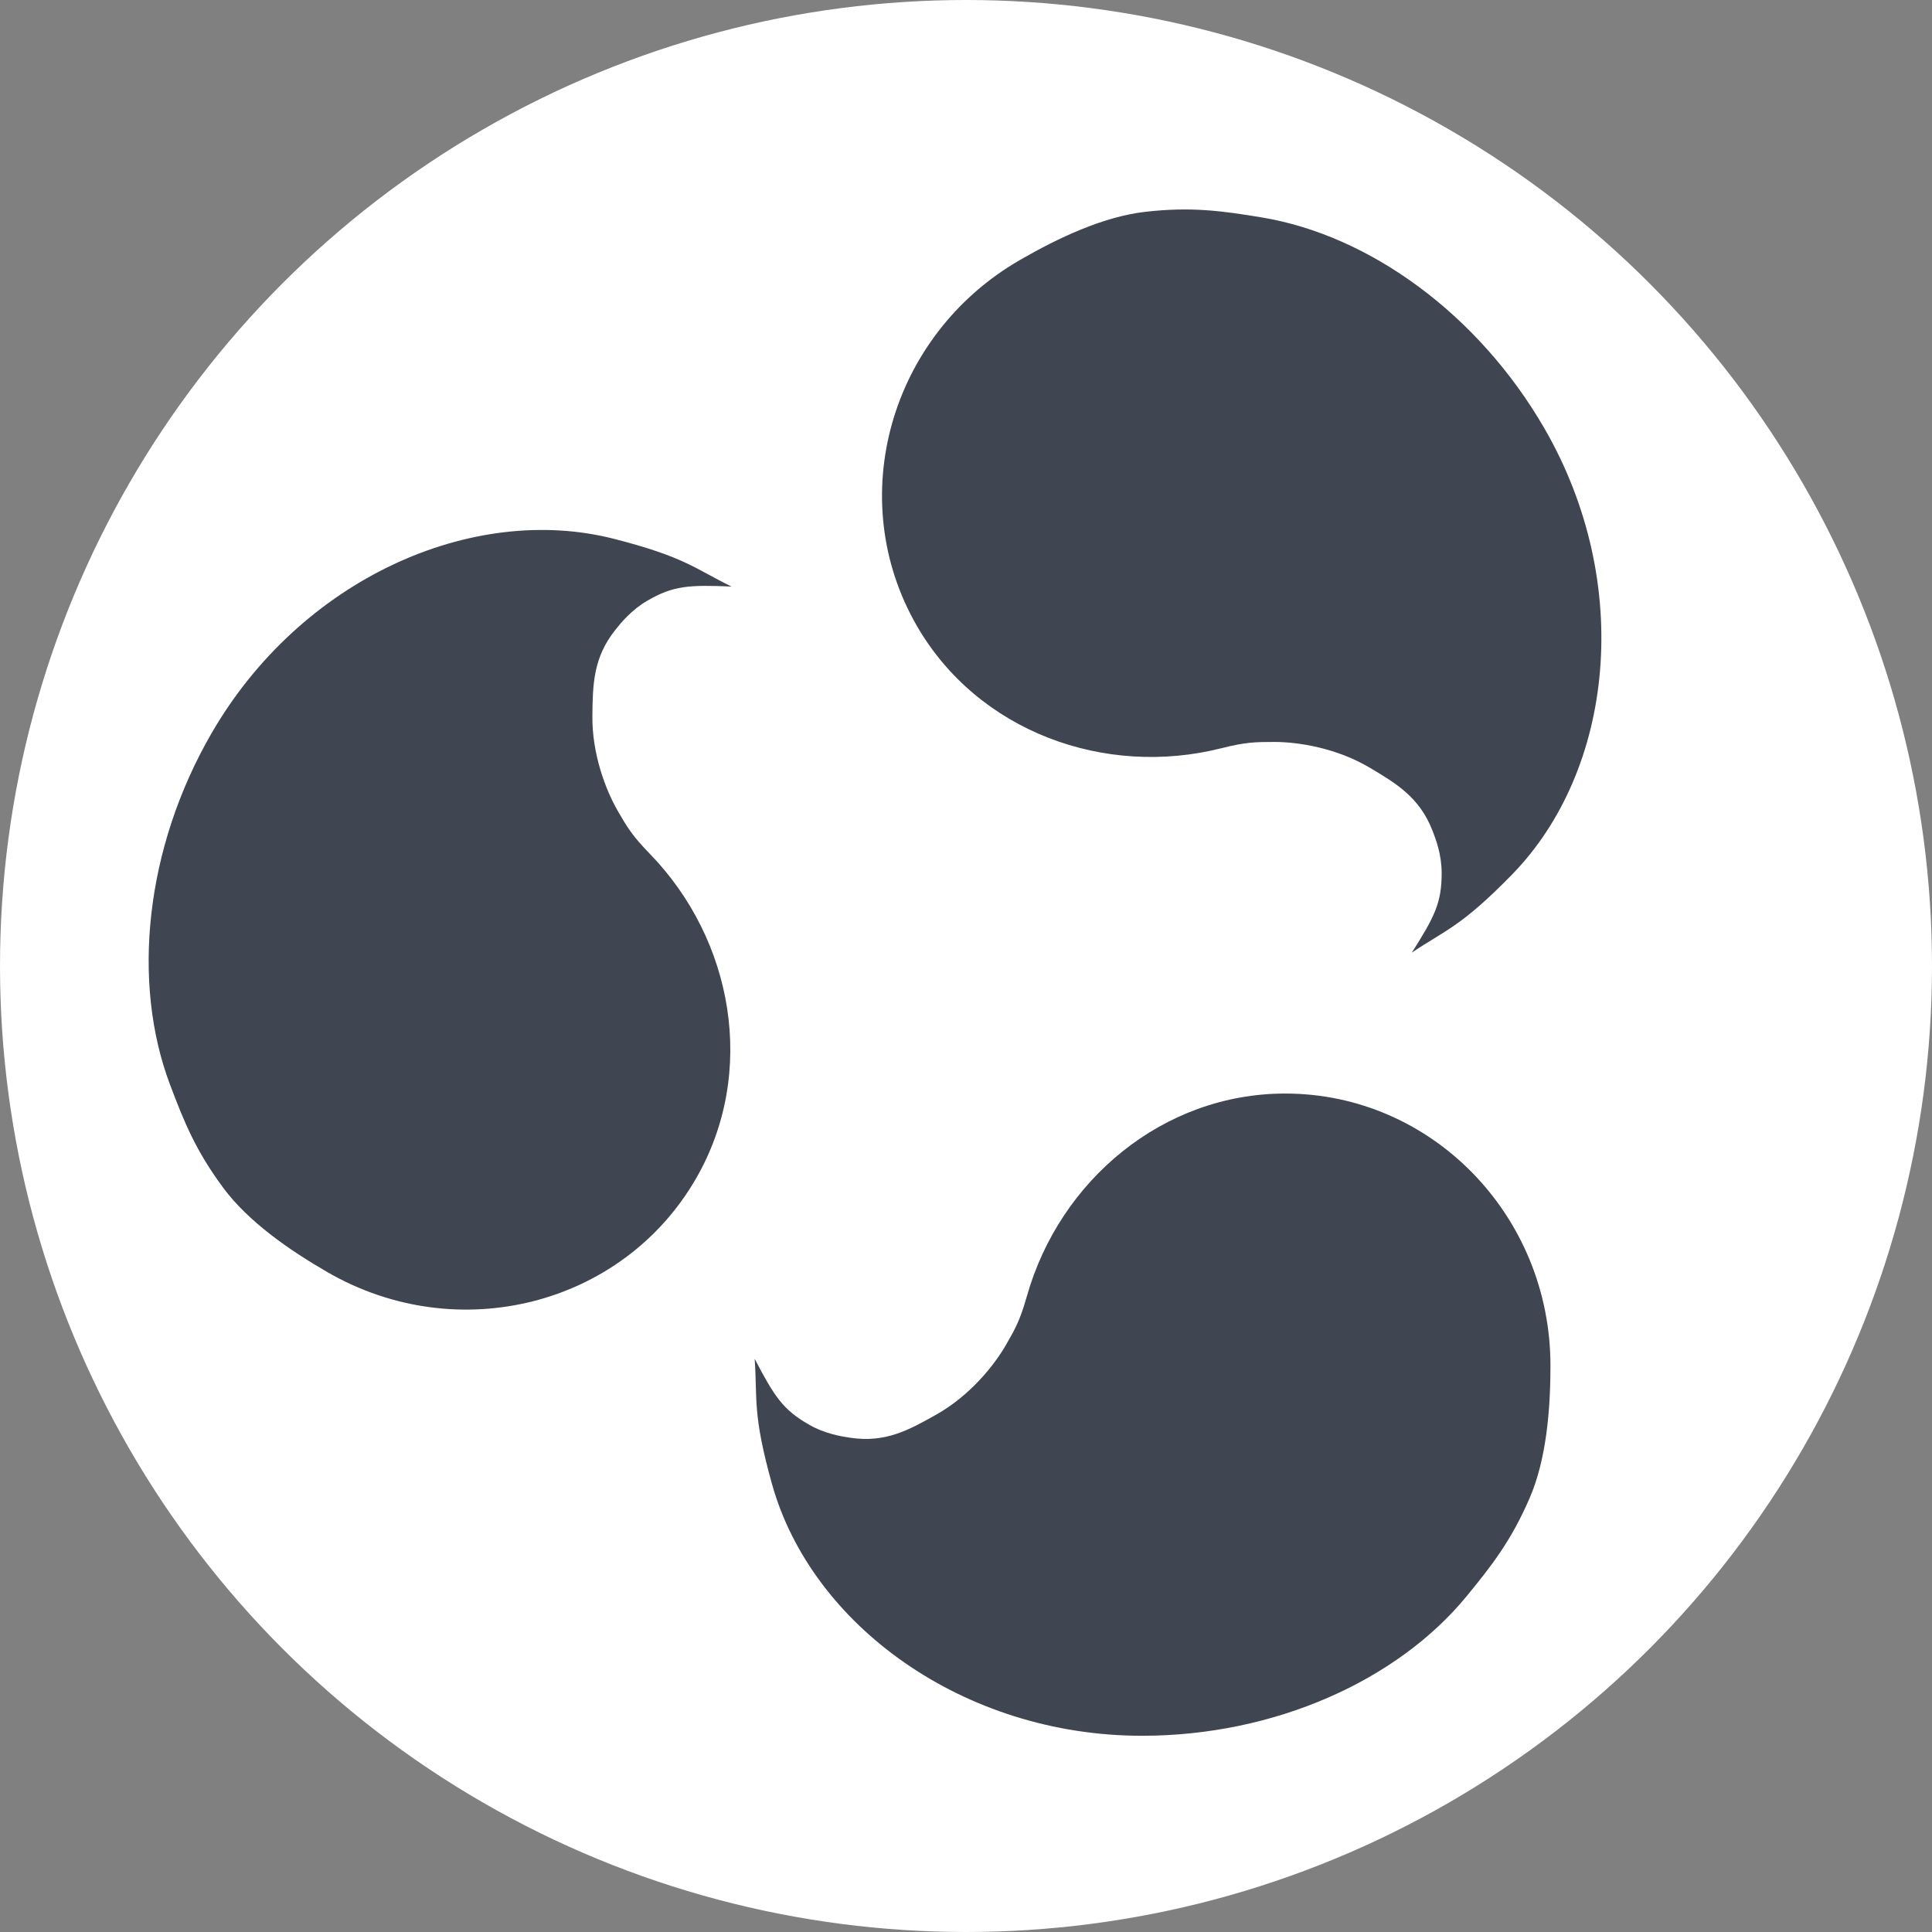 <?xml version="1.0" encoding="UTF-8" standalone="no"?>
<svg xmlns:rdf="http://www.w3.org/1999/02/22-rdf-syntax-ns#" xmlns="http://www.w3.org/2000/svg" height="256" width="256" version="1.1" xmlns:cc="http://creativecommons.org/ns#" xmlns:xlink="http://www.w3.org/1999/xlink" viewBox="0 0 256 256" xmlns:dc="http://purl.org/dc/elements/1.1/">
 <rect x="0" y="0" width="256" height="256" fill="#808080" stroke="none"/>
 <title>budgie-remix Logo</title>
 <circle cy="128" cx="128" r="128" fill="#fff"/>
 <path id="budgie" fill="#404552" d="m170.3 144.9c-16.239 0-29.89 11.536-34.224 26.824-0.915 3.227-1.544 4.333-2.775 6.475-1.587 2.762-4.809 6.751-9.25 9.25-3.613 2.033-6.727 3.762-11.38 3.061-1.211-0.182-3.357-0.52-5.505-1.755-3.422-1.97-4.551-3.7-7.168-8.704 0.374 5.341-0.315 7.289 2.312 16.649 5.23 18.633 25.327 33.299 49.023 33.299 17.566 0 33.847-7.321 43.007-18.498 3.35-4.088 5.873-7.313 8.325-12.95 2.23-5.129 2.777-11.704 2.779-17.576 0.006-19.939-15.737-36.074-35.149-36.074z"/>
 <use xlink:href="#budgie" transform="matrix(-.5 .866 -.866 -.5 302.85 81.149)" height="100%" width="100%" y="0" x="0"/>
 <use xlink:href="#budgie" transform="matrix(-.5 -.866 .866 -.5 81.149 302.85)" height="100%" width="100%" y="0" x="0"/>
</svg>
